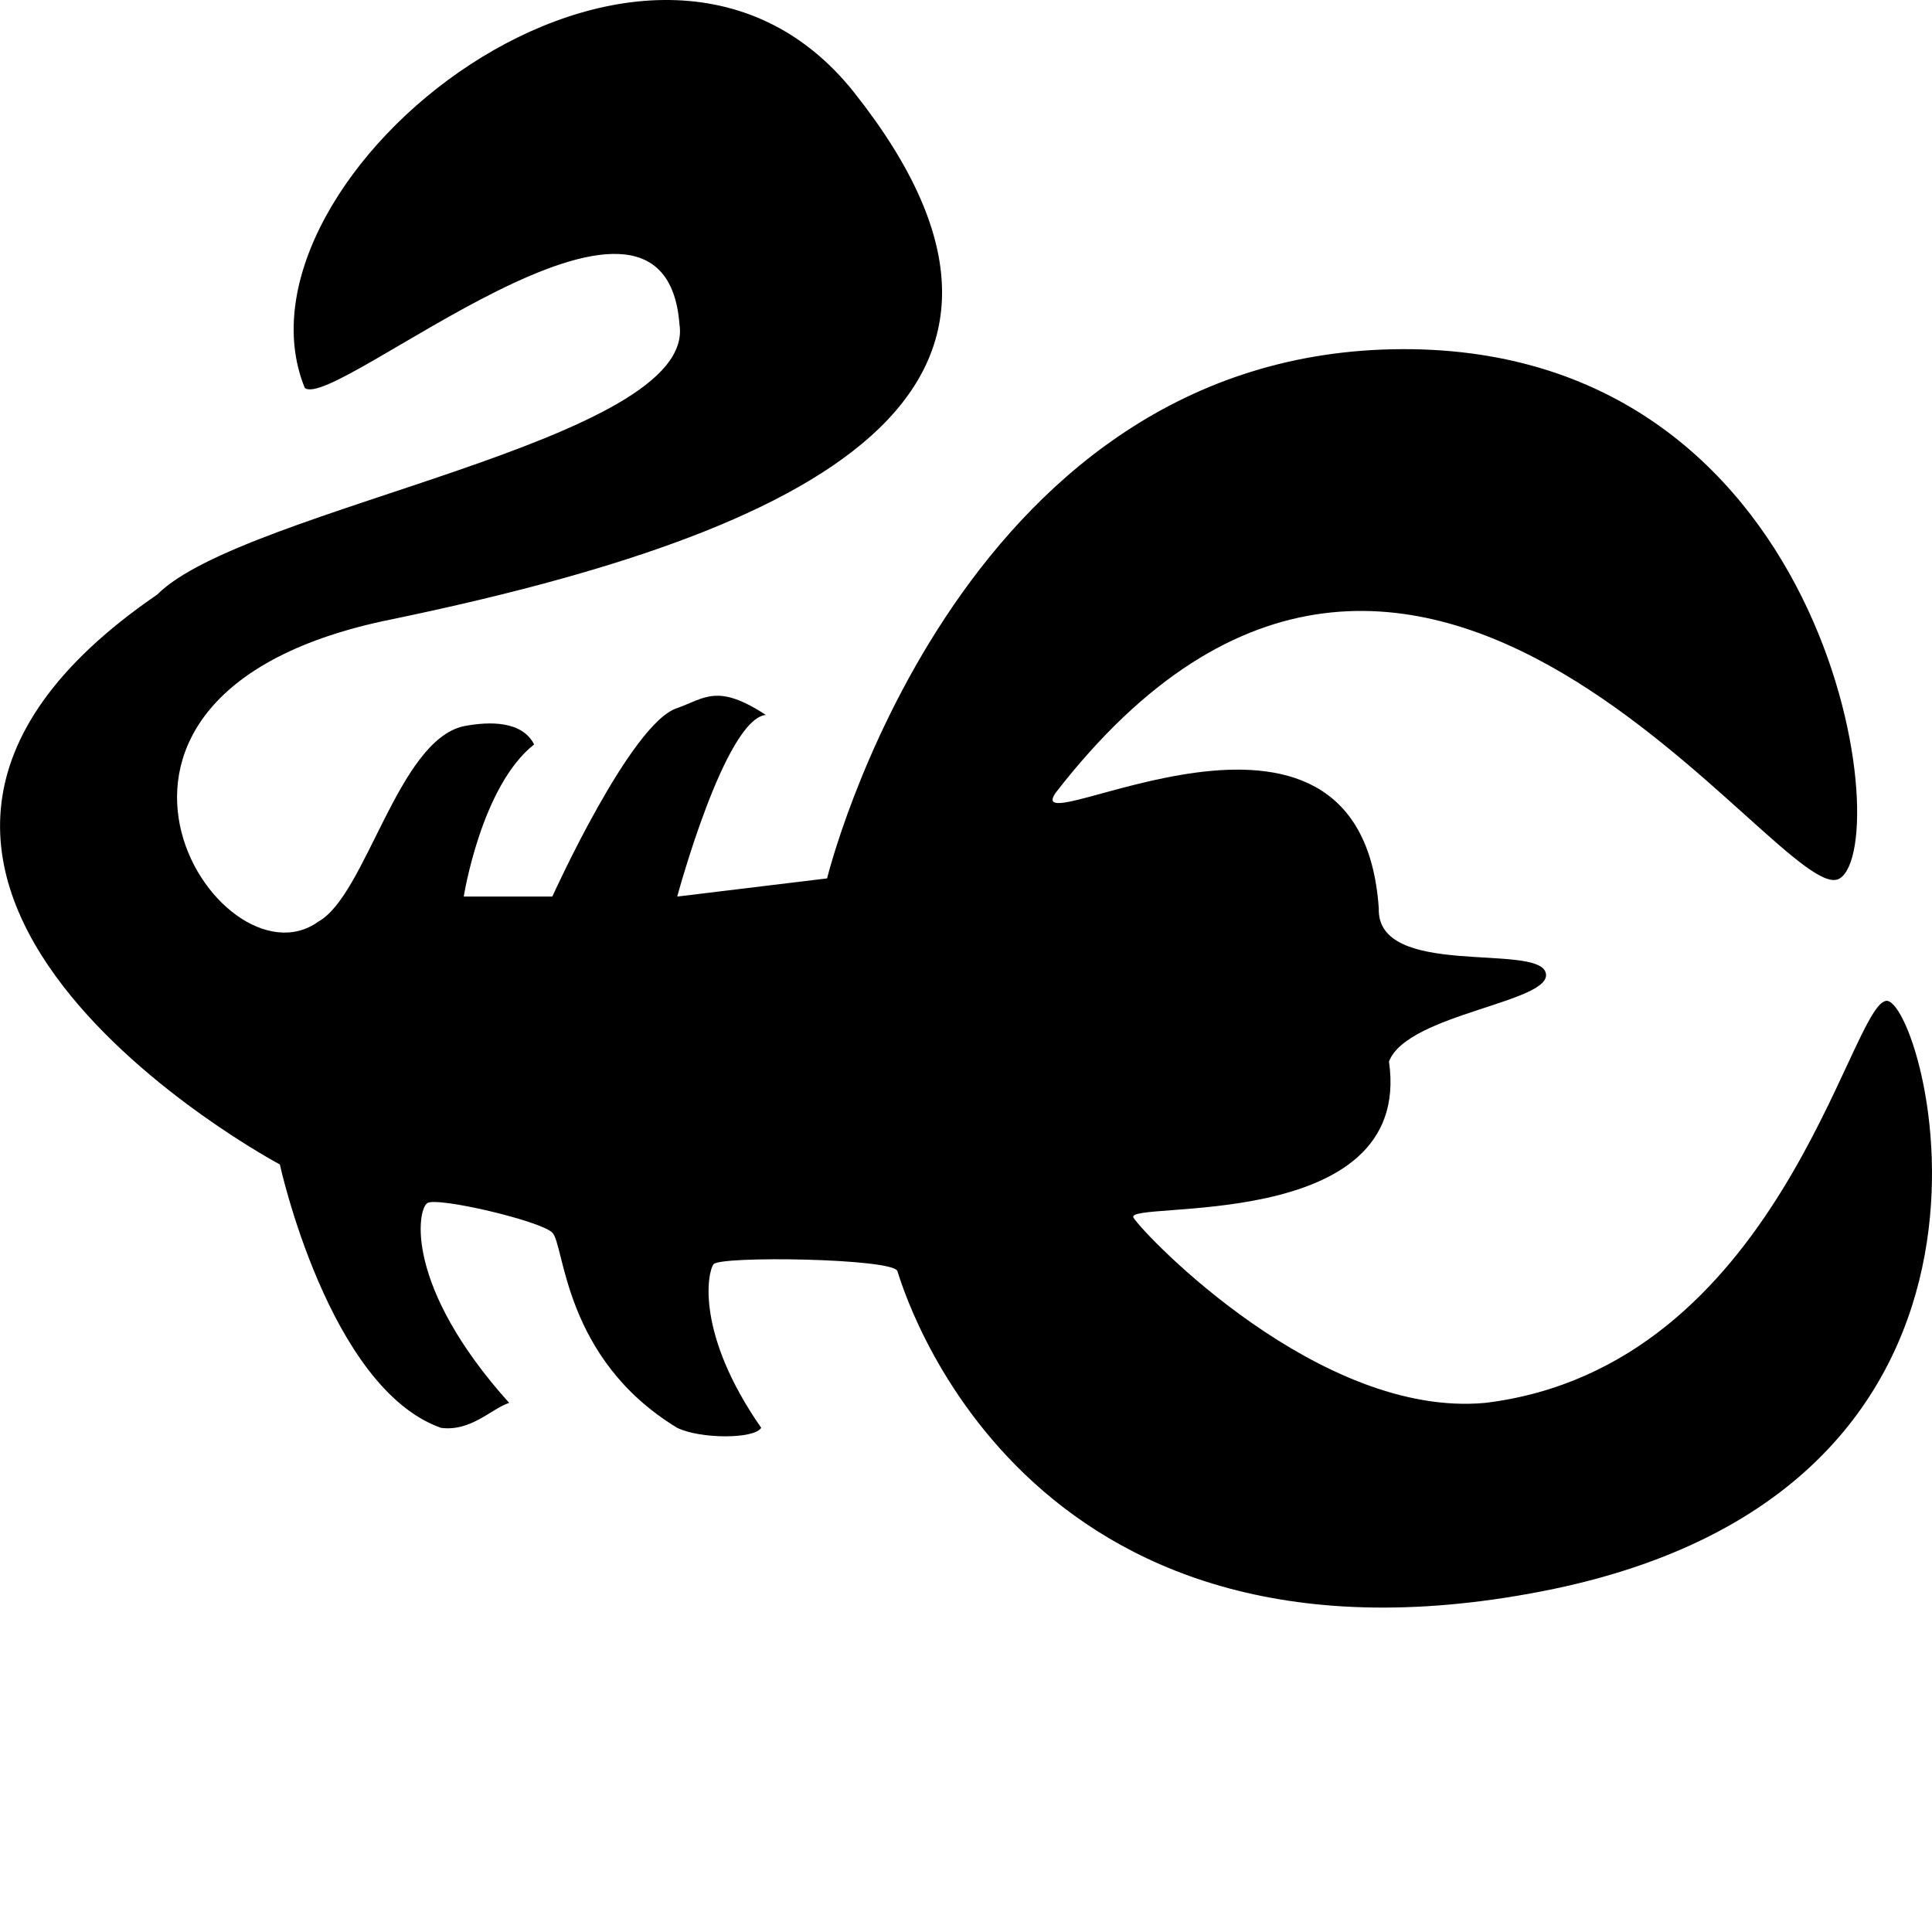 <?xml version="1.0" encoding="iso-8859-1"?>
<!-- Generator: Adobe Illustrator 16.0.4, SVG Export Plug-In . SVG Version: 6.00 Build 0)  -->
<!DOCTYPE svg PUBLIC "-//W3C//DTD SVG 1.1//EN" "http://www.w3.org/Graphics/SVG/1.1/DTD/svg11.dtd">
<svg version="1.1" id="Layer_1" xmlns="http://www.w3.org/2000/svg" xmlns:xlink="http://www.w3.org/1999/xlink" x="0px" y="0px"
	 width="32px" height="32px" viewBox="0 0 32 32" style="enable-background:new 0 0 32 32;" xml:space="preserve">
<path d="M17.479,13.139c6.018-7.785,12.054,2.011,12.994,1.41c0.939-0.602-0.15-8.914-7.41-8.764
	c-7.257,0.15-9.364,8.764-9.364,8.764l-2.482,0.301c0,0,0.79-2.934,1.467-3.009c-0.802-0.526-1.01-0.276-1.467-0.113
	c-0.765,0.238-2.069,3.122-2.069,3.122H7.681c0,0,0.289-1.831,1.166-2.52c-0.197-0.386-0.724-0.387-1.166-0.302
	c-1.091,0.238-1.617,2.797-2.407,3.236c-1.642,1.189-4.877-3.773,1.204-5.004C13.486,8.806,18.1,6.525,14.15,1.535
	c-3.398-4.287-10.519,1.404-9.102,4.89c0.489,0.401,5.955-4.338,6.206-1.053c0.301,1.931-7.221,3.034-8.65,4.476
	c-6.87,4.701,2.031,9.439,2.031,9.439s0.809,3.705,2.67,4.363c0.499,0.064,0.837-0.32,1.128-0.414
	c-1.74-1.937-1.523-3.207-1.354-3.31c0.169-0.104,1.862,0.291,2.068,0.489c0.207,0.197,0.179,2.087,2.069,3.234
	c0.385,0.188,1.279,0.188,1.392,0c-1.082-1.553-0.894-2.567-0.79-2.709s2.975-0.099,3.046,0.113
	c0.071,0.211,1.994,6.995,10.681,5.303s6.305-9.892,5.691-9.778c-0.614,0.112-1.78,6.056-6.625,6.657
	c-2.745,0.264-5.647-2.766-5.836-3.065c-0.188-0.301,4.646,0.292,4.231-2.588c0.304-0.797,2.745-0.983,2.595-1.474
	c-0.149-0.49-2.802,0.104-2.764-1.063C22.536,10.685,16.876,14.041,17.479,13.139z"/>
</svg>
